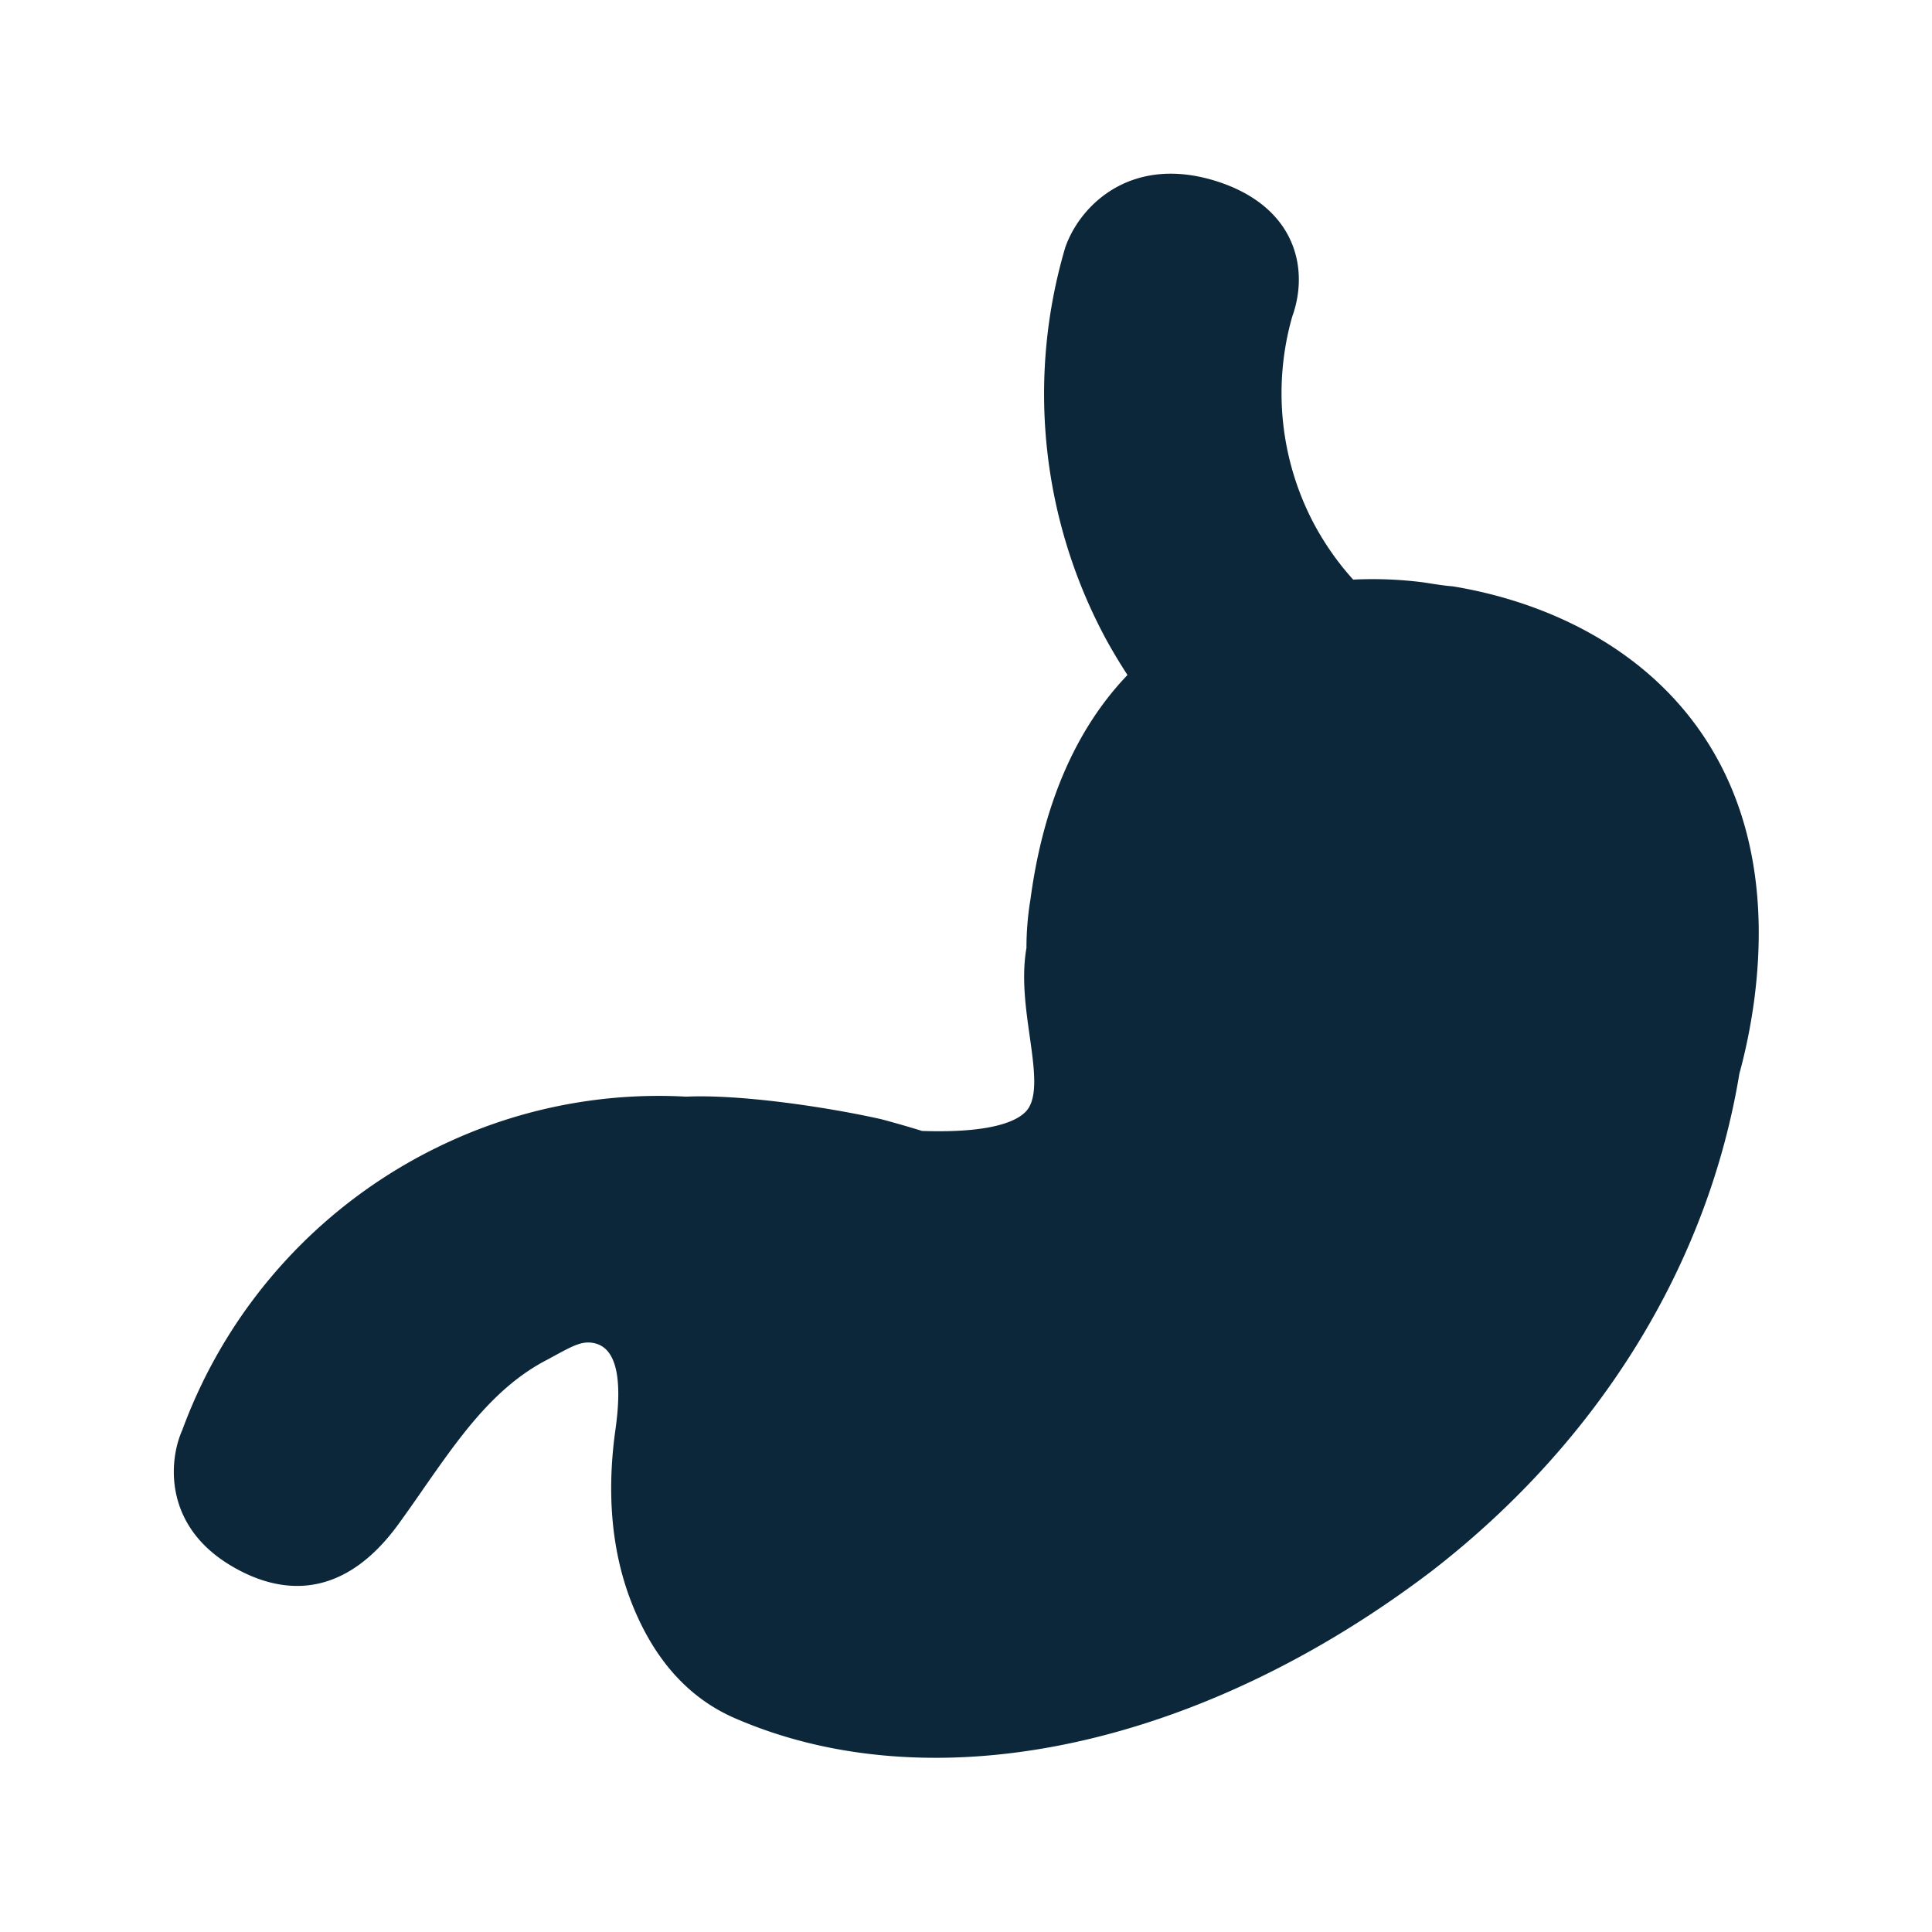 <svg xmlns="http://www.w3.org/2000/svg" width="24" height="24" fill="none"><path fill="#0B2739" d="M11.623 21.836c-.894 0-1.74-.162-2.508-.498-.588-.26-1.022-.762-1.294-1.493-.224-.608-.285-1.308-.176-2.084.092-.65.005-1.009-.252-1.073-.146-.037-.26.022-.465.132l-.123.067c-.662.339-1.09.955-1.544 1.605q-.15.218-.308.437c-.731 1.008-1.527.846-2.064.532-.869-.504-.79-1.33-.625-1.695a6.34 6.34 0 0 1 3.302-3.577 6.24 6.24 0 0 1 2.958-.566c.664-.03 1.726.124 2.423.28.19.051.356.099.507.146.92.031 1.2-.143 1.294-.246.152-.168.099-.538.043-.933-.048-.342-.104-.725-.04-1.095a3.7 3.7 0 0 1 .05-.605c.158-1.18.564-2.115 1.205-2.785a7 7 0 0 1-.255-.423 6.42 6.42 0 0 1-.518-4.888c.188-.54.846-1.176 1.93-.806.538.185.773.498.874.73.182.415.062.808.017.93a3.47 3.47 0 0 0 .283 2.606c.134.244.294.47.473.666a5 5 0 0 1 .869.034c.131.02.26.042.37.05 2.103.348 4.17 1.877 3.742 5.143-.04.297-.099.594-.174.874l-.009.031c-.392 2.384-1.747 4.577-3.82 6.182-1.992 1.516-4.185 2.322-6.165 2.322"/></svg>